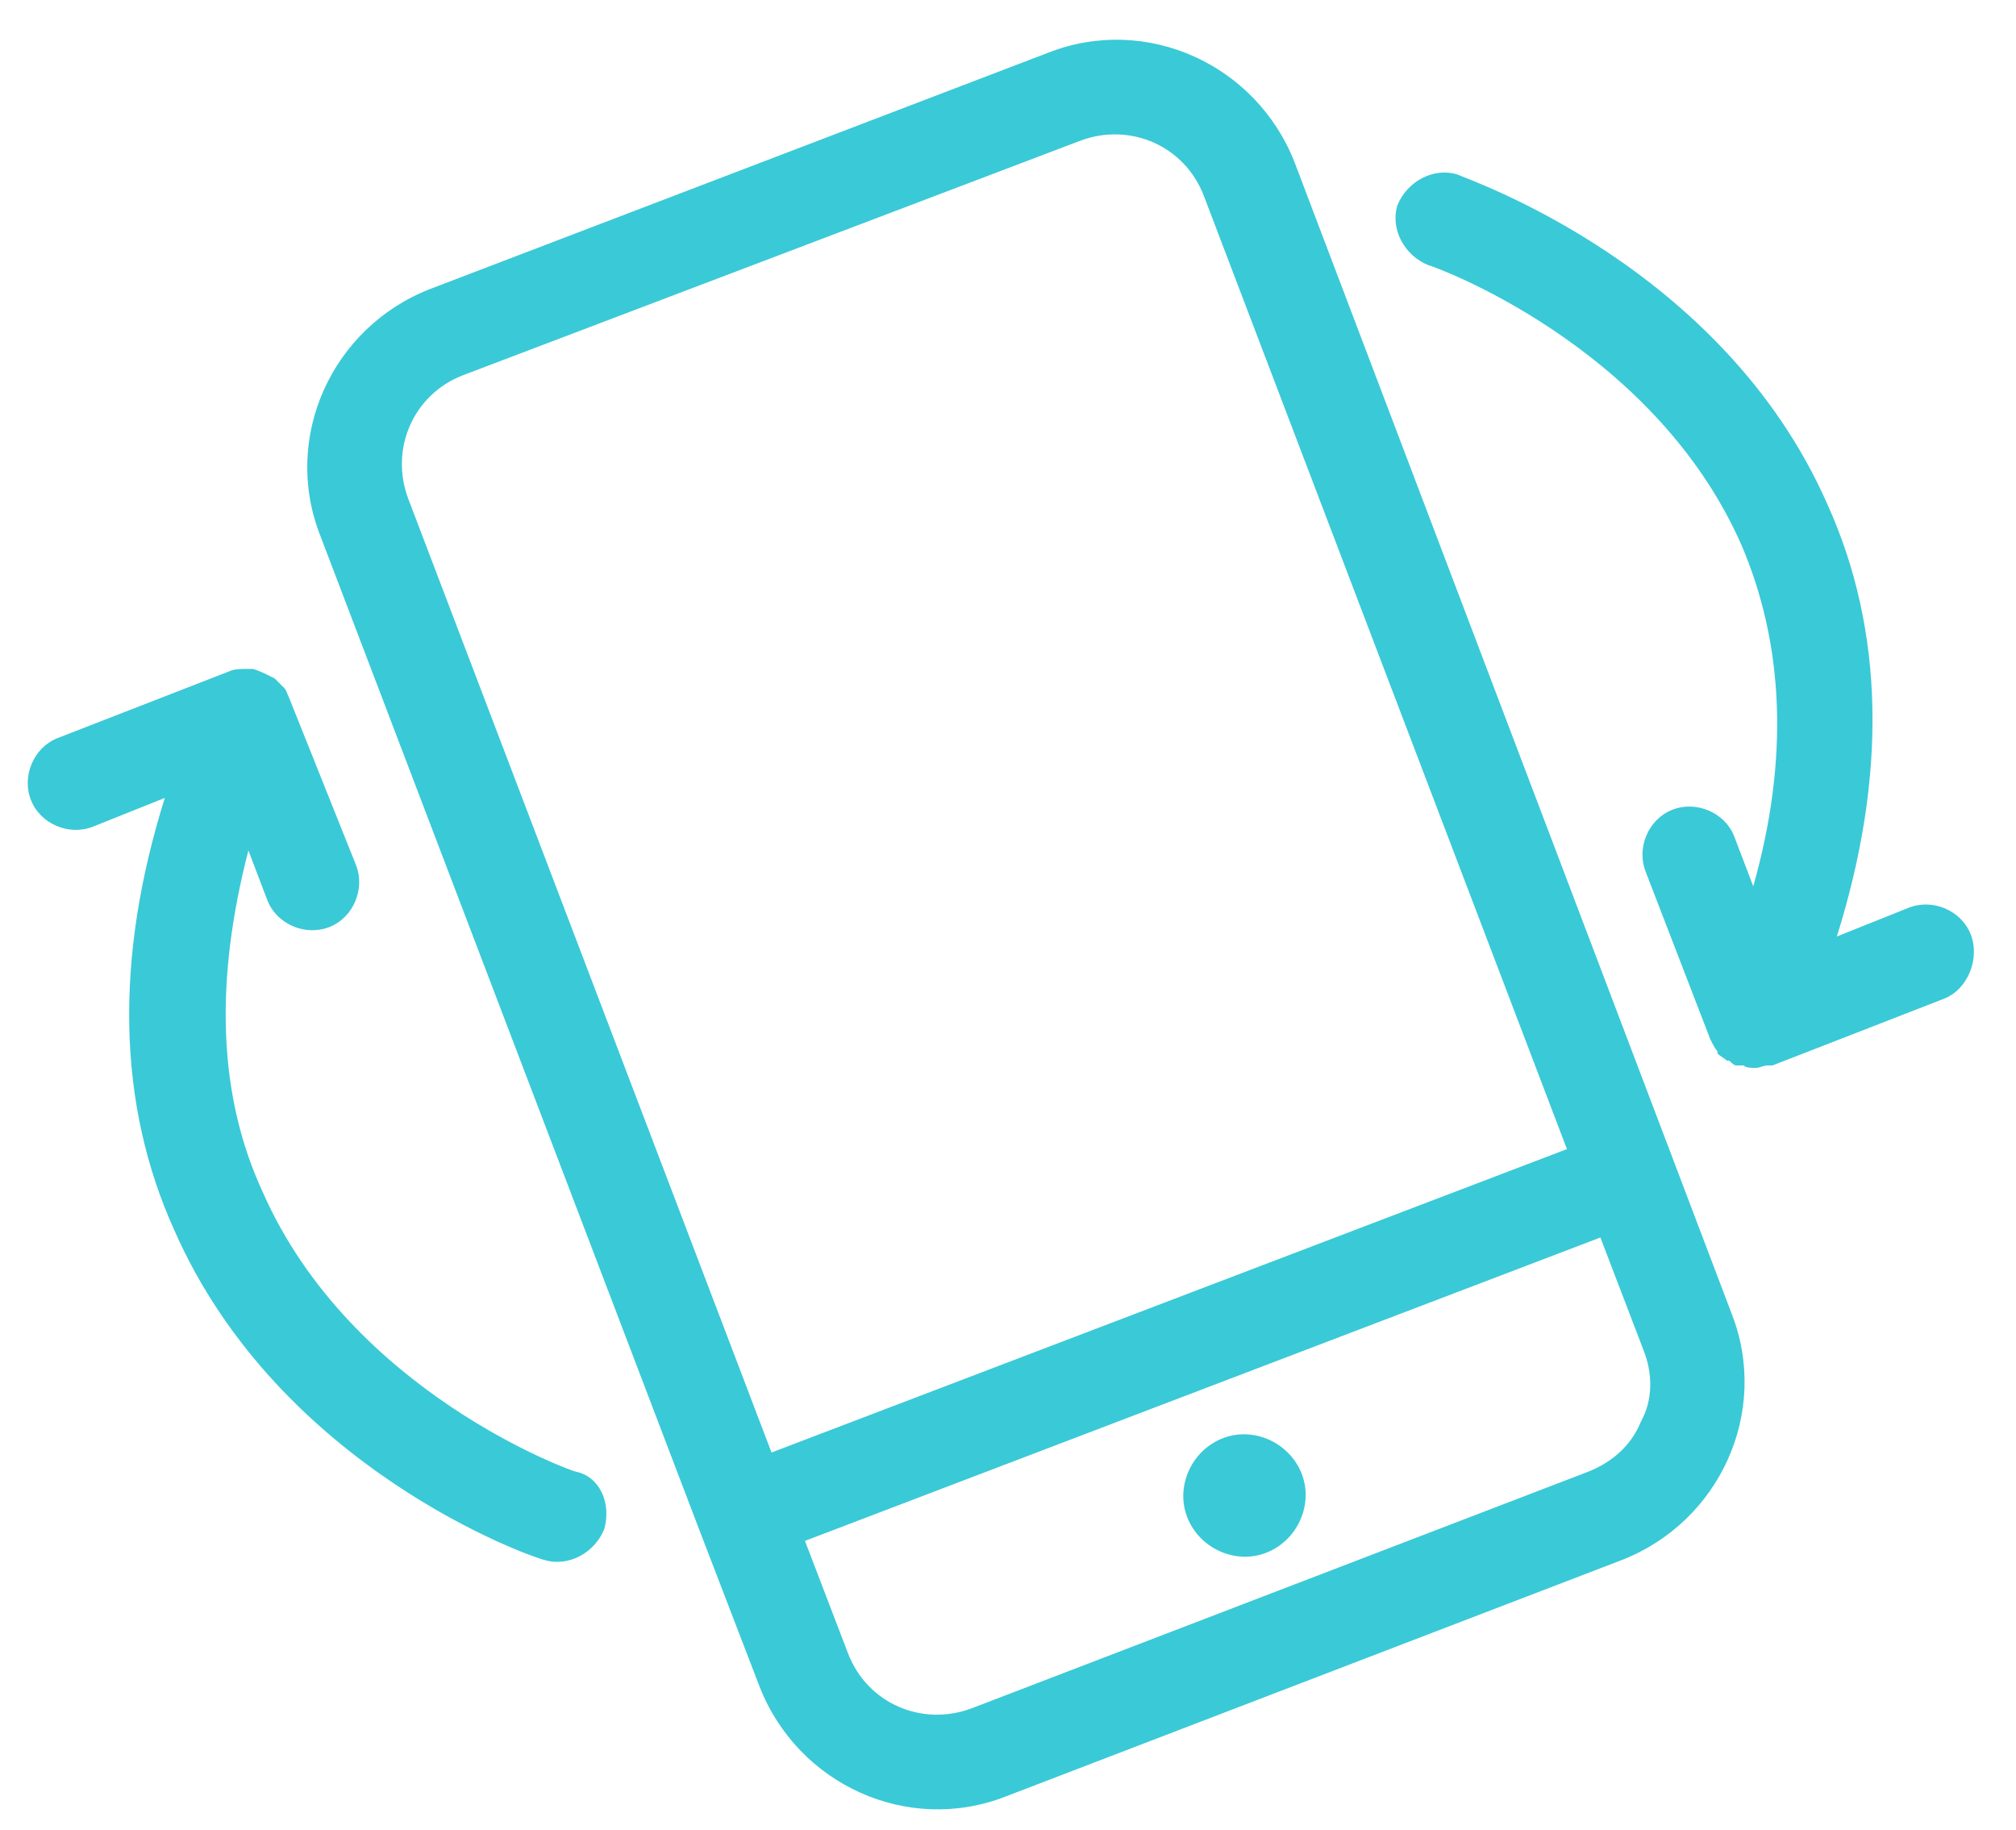 <?xml version="1.0" encoding="utf-8"?>
<!-- Generator: Adobe Illustrator 19.0.0, SVG Export Plug-In . SVG Version: 6.00 Build 0)  -->
<svg version="1.1" id="Layer_1" xmlns="http://www.w3.org/2000/svg" xmlns:xlink="http://www.w3.org/1999/xlink" x="0px" y="0px"
	 viewBox="-190.9 199.3 84.4 76.6" style="enable-background:new -190.9 199.3 84.4 76.6;" xml:space="preserve">
<style type="text/css">
	.st0{fill:#3AC9D7;}
</style>
<title>Artboard 136</title>
<path class="st0" d="M-136.7,206.1c-1.6-4.1-6.2-6.2-10.3-4.6c0,0,0,0,0,0l-25.9,9.9c-4.1,1.6-6.2,6.2-4.6,10.3l15.9,41.7l0,0
	l2.5,6.5c1.6,4.1,6.2,6.2,10.3,4.6c0,0,0,0,0,0l25.8-9.9c4.1-1.6,6.2-6.2,4.6-10.3L-136.7,206.1z M-158.6,260.1l-15.2-39.9
	c-0.8-2.1,0.2-4.4,2.3-5.2l25.8-9.8c2.1-0.8,4.4,0.2,5.2,2.3l15.2,39.9L-158.6,260.1z M-122.2,258.8c-0.4,1-1.2,1.7-2.2,2.1
	l-25.8,9.9c-2.1,0.8-4.4-0.2-5.2-2.3l-1.8-4.7l33.3-12.7l1.8,4.7C-121.7,256.8-121.7,257.9-122.2,258.8L-122.2,258.8z M-136.4,261
	c0.5,1.3-0.2,2.8-1.5,3.3c-1.3,0.5-2.8-0.2-3.3-1.5s0.2-2.8,1.5-3.3c0,0,0,0,0,0C-138.4,259-136.9,259.7-136.4,261z M-165.6,263.3
	c-0.4,1-1.5,1.6-2.5,1.3c-0.5-0.1-11.1-3.8-15.5-13.8c-2.4-5.3-2.5-11.4-0.4-18.1l-3,1.2c-1,0.4-2.2-0.1-2.6-1.1s0.1-2.2,1.1-2.6
	l7.2-2.8c0.2-0.1,0.5-0.1,0.7-0.1l0,0c0.1,0,0.2,0,0.3,0l0,0c0.3,0.1,0.5,0.2,0.7,0.3l0.2,0.1l0.1,0.1c0.1,0.1,0.1,0.1,0.2,0.2
	l0.1,0.1c0.1,0.1,0.1,0.2,0.2,0.4l2.8,7c0.4,1-0.1,2.2-1.1,2.6s-2.2-0.1-2.6-1.1l-0.8-2.1c-1.4,5.4-1.3,10.2,0.6,14.3
	c3.7,8.4,13,11.7,13.1,11.7C-165.8,261.1-165.3,262.2-165.6,263.3C-165.6,263.3-165.6,263.3-165.6,263.3z M-109.5,241.1l-7.2,2.8
	h-0.1h-0.1c-0.2,0-0.3,0.1-0.5,0.1l0,0c-0.2,0-0.4,0-0.5-0.1h-0.1h-0.2c-0.1,0-0.2-0.1-0.3-0.2h-0.1c-0.1-0.1-0.3-0.2-0.4-0.3l0-0.1
	c-0.1-0.1-0.2-0.3-0.3-0.5l-2.7-7c-0.4-1,0.1-2.2,1.1-2.6c1-0.4,2.2,0.1,2.6,1.1l0.8,2.1c1.5-5.3,1.3-10.1-0.5-14.3
	c-3.7-8.4-13-11.7-13.1-11.7c-1-0.4-1.6-1.5-1.3-2.5c0.4-1,1.5-1.6,2.5-1.3c0.4,0.2,11.1,3.8,15.5,13.8c2.4,5.3,2.5,11.4,0.4,18.1
	l3-1.2c1-0.4,2.2,0.1,2.6,1.1S-108.5,240.7-109.5,241.1L-109.5,241.1z"/>
</svg>
